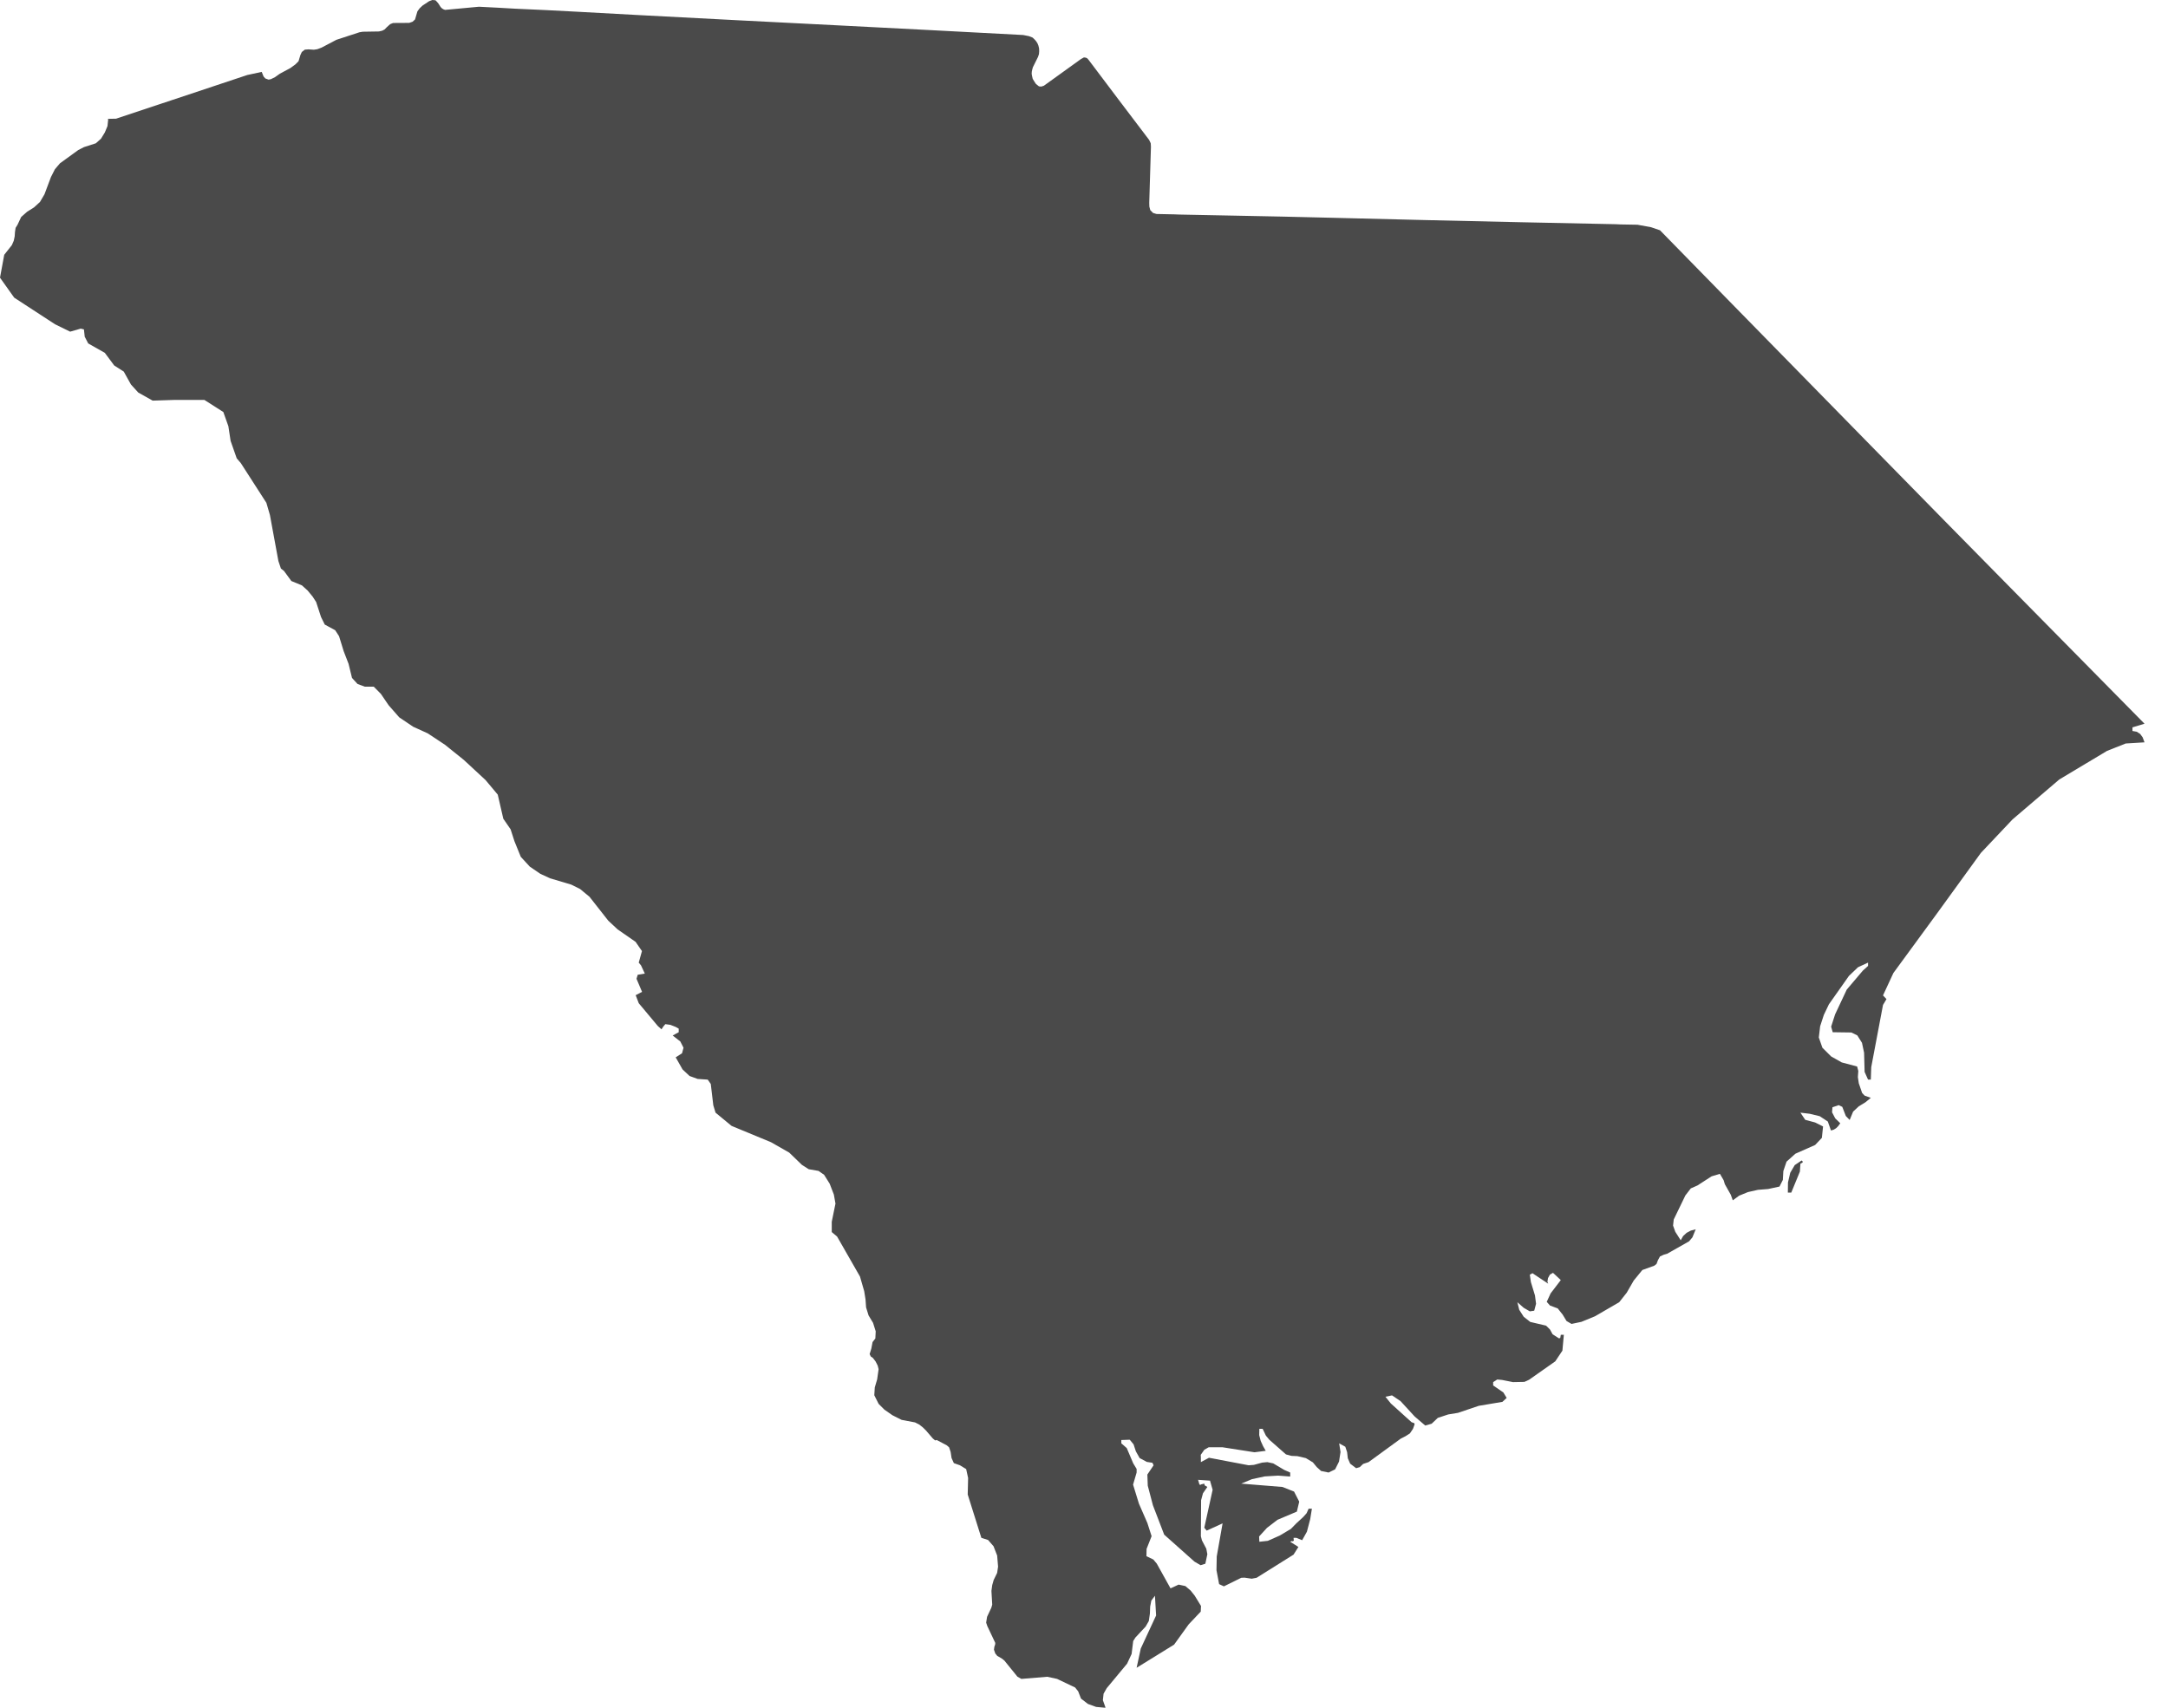 <?xml version="1.0" encoding="UTF-8" standalone="no"?>
<svg width="66px" height="52px" viewBox="0 0 66 52" version="1.1" xmlns="http://www.w3.org/2000/svg" xmlns:xlink="http://www.w3.org/1999/xlink">
    <!-- Generator: Sketch 46.2 (44496) - http://www.bohemiancoding.com/sketch -->
    <title>Fill 1</title>
    <desc>Created with Sketch.</desc>
    <defs></defs>
    <g id="Page-1" stroke="none" stroke-width="1" fill="none" fill-rule="evenodd">
        <g id="The-50-States" transform="translate(-799, -1477)" fill="#4A4A4A">
            <g id="South-Carolina" transform="translate(762, 1428)">
                <path d="M102.152,71.347 L102.047,71.281 L101.918,71.258 L101.918,71.148 L102.285,71.037 C100.923,69.654 99.56,68.272 98.198,66.89 C96.862,65.537 95.532,64.179 94.201,62.821 C92.79,61.383 91.383,59.943 89.972,58.504 C89.159,57.674 88.348,56.842 87.535,56.012 L87.264,55.919 L86.849,55.843 L86.338,55.834 L86.187,55.827 C84.268,55.79 82.349,55.746 80.43,55.702 C78.461,55.656 76.492,55.6 74.523,55.565 C73.982,55.556 73.442,55.543 72.901,55.533 L72.747,55.527 L72.207,55.516 L72.102,55.484 L72.018,55.399 L71.99,55.294 L71.986,55.181 L72.038,53.469 L72.031,53.361 L71.982,53.259 C71.369,52.452 70.757,51.644 70.148,50.833 L70.104,50.78 L70.06,50.757 L69.998,50.748 L69.906,50.799 L68.778,51.611 L68.701,51.636 L68.629,51.63 L68.536,51.555 L68.488,51.482 L68.439,51.401 L68.42,51.321 L68.407,51.248 L68.411,51.18 L68.424,51.119 L68.443,51.05 L68.6,50.733 L68.629,50.647 L68.636,50.558 L68.632,50.471 L68.612,50.389 L68.585,50.322 L68.544,50.257 L68.491,50.197 L68.435,50.144 L68.322,50.1 L68.148,50.066 C66.242,49.966 64.335,49.863 62.428,49.768 C60.426,49.669 58.423,49.563 56.421,49.458 C55.177,49.393 53.933,49.316 52.689,49.265 C52.32,49.241 51.95,49.225 51.581,49.205 L50.549,49.301 L50.493,49.28 L50.441,49.244 L50.408,49.205 L50.347,49.108 L50.303,49.055 L50.256,49.008 L50.163,49 L50.065,49.036 L49.864,49.169 L49.775,49.253 L49.707,49.346 L49.635,49.592 L49.561,49.661 L49.457,49.697 L48.966,49.7 L48.877,49.736 L48.773,49.83 L48.708,49.897 L48.635,49.935 L48.534,49.958 L48.042,49.966 L47.942,49.983 L47.241,50.212 L46.789,50.45 L46.66,50.498 L46.556,50.514 L46.394,50.503 L46.281,50.511 L46.188,50.583 L46.145,50.675 L46.088,50.865 L45.991,50.962 L45.842,51.071 L45.52,51.244 L45.37,51.35 L45.249,51.41 L45.177,51.425 L45.077,51.389 L45.024,51.329 L44.967,51.189 L44.528,51.284 L40.534,52.614 L40.284,52.619 L40.293,52.639 L40.272,52.84 L40.191,53.033 L40.075,53.223 L39.918,53.363 L39.555,53.48 L39.382,53.569 L38.826,53.972 L38.672,54.153 L38.551,54.391 L38.354,54.916 L38.217,55.149 L38.036,55.315 L37.826,55.447 L37.644,55.608 L37.532,55.847 L37.475,55.938 L37.456,56.063 L37.447,56.197 L37.419,56.33 L37.362,56.463 L37.129,56.758 L37,57.455 L37.432,58.063 L38.676,58.874 L39.136,59.099 L39.458,59.006 L39.555,59.03 L39.579,59.252 L39.685,59.457 L40.191,59.744 L40.477,60.129 L40.768,60.315 L40.986,60.707 L41.208,60.952 L41.647,61.199 L42.291,61.178 L43.223,61.178 L43.799,61.546 L43.952,61.977 L44.02,62.424 L44.206,62.955 L44.331,63.101 L45.109,64.31 L45.217,64.681 L45.475,66.083 L45.552,66.312 L45.645,66.385 L45.87,66.692 L46.192,66.825 L46.366,66.982 L46.519,67.168 L46.624,67.331 L46.773,67.787 L46.887,68.018 L47.204,68.19 L47.322,68.372 L47.462,68.827 L47.612,69.215 L47.716,69.643 L47.885,69.827 L48.103,69.908 L48.377,69.908 L48.595,70.128 L48.832,70.476 L49.154,70.843 L49.578,71.129 L50.021,71.33 L50.545,71.677 L51.121,72.14 L51.782,72.753 L52.153,73.196 L52.322,73.93 L52.544,74.252 L52.661,74.614 L52.854,75.09 L53.129,75.389 L53.447,75.606 L53.742,75.743 L54.39,75.936 L54.66,76.07 L54.946,76.307 L55.519,77.036 L55.801,77.299 L56.348,77.678 L56.543,77.96 L56.445,78.311 L56.514,78.395 L56.63,78.645 L56.414,78.681 L56.377,78.803 L56.546,79.202 L56.352,79.303 L56.445,79.547 L57.026,80.242 L57.138,80.342 L57.191,80.261 L57.255,80.185 L57.408,80.206 L57.57,80.27 L57.662,80.322 L57.662,80.431 L57.478,80.53 L57.711,80.713 L57.808,80.903 L57.763,81.072 L57.57,81.196 L57.779,81.564 L57.993,81.764 L58.239,81.853 L58.545,81.874 L58.638,82.006 L58.715,82.656 L58.783,82.88 L59.271,83.283 L60.472,83.78 L61.027,84.097 L61.415,84.472 L61.62,84.602 L61.919,84.654 L62.088,84.772 L62.258,85.044 L62.385,85.374 L62.434,85.649 L62.321,86.202 L62.321,86.516 L62.483,86.652 L63.18,87.87 L63.309,88.317 L63.349,88.567 L63.366,88.809 L63.442,89.055 L63.578,89.28 L63.659,89.538 L63.648,89.756 L63.563,89.866 L63.526,90.063 L63.474,90.233 L63.51,90.305 L63.574,90.349 L63.656,90.457 L63.72,90.583 L63.747,90.691 L63.703,91.002 L63.631,91.246 L63.616,91.485 L63.747,91.746 L63.921,91.921 L64.167,92.093 L64.449,92.235 L64.856,92.312 L64.981,92.375 L65.09,92.46 L65.191,92.56 L65.396,92.799 L65.468,92.86 L65.517,92.848 L65.82,93.008 L65.892,93.069 L65.94,93.21 L65.968,93.396 L66.038,93.552 L66.223,93.617 L66.413,93.733 L66.472,94.004 L66.46,94.507 L66.875,95.826 L67.081,95.893 L67.246,96.083 L67.356,96.365 L67.384,96.704 L67.356,96.893 L67.25,97.111 L67.206,97.265 L67.182,97.442 L67.206,97.861 L67.178,97.957 L67.049,98.232 L67.021,98.409 L67.057,98.514 L67.299,99.026 L67.294,99.078 L67.271,99.143 L67.259,99.232 L67.299,99.348 L67.358,99.42 L67.504,99.505 L67.577,99.565 L67.973,100.054 L68.093,100.122 L68.882,100.057 L69.181,100.122 L69.73,100.384 L69.823,100.501 L69.909,100.722 L70.119,100.884 L70.369,100.975 L70.643,101 L70.655,100.995 L70.575,100.77 L70.596,100.573 L70.692,100.404 L71.312,99.658 L71.449,99.364 L71.498,98.969 L71.567,98.86 L71.876,98.529 L71.973,98.36 L72.006,98.134 L72.014,97.921 L72.05,97.736 L72.16,97.59 L72.195,98.191 L71.728,99.198 L71.602,99.783 L72.743,99.078 L73.187,98.461 L73.554,98.073 L73.562,97.901 L73.372,97.59 L73.247,97.433 L73.086,97.295 L72.88,97.251 L72.634,97.365 L72.215,96.611 L72.111,96.487 L71.901,96.385 L71.905,96.164 L72.058,95.776 L71.929,95.374 L71.672,94.785 L71.494,94.206 L71.602,93.838 L71.602,93.729 L71.498,93.557 L71.301,93.093 L71.136,92.949 L71.136,92.848 L71.393,92.839 L71.509,92.98 L71.579,93.193 L71.695,93.399 L71.914,93.515 L72.083,93.541 L72.119,93.617 L71.929,93.899 L71.941,94.238 L72.098,94.835 L72.441,95.729 L73.363,96.551 L73.549,96.66 L73.694,96.615 L73.755,96.325 L73.723,96.157 L73.589,95.901 L73.558,95.776 L73.565,94.68 L73.622,94.469 L73.755,94.278 L73.675,94.229 L73.662,94.176 L73.573,94.197 L73.533,94.218 L73.509,94.185 L73.473,94.06 L73.836,94.085 L73.916,94.363 L73.662,95.519 L73.735,95.607 L74.219,95.386 L74.041,96.393 L74.033,96.812 L74.113,97.236 L74.259,97.304 L74.787,97.043 L74.887,97.039 L75.105,97.071 L75.254,97.043 L76.379,96.338 L76.527,96.104 L76.277,95.946 L76.322,95.926 L76.362,95.931 L76.387,95.91 L76.379,95.826 L76.463,95.826 L76.641,95.899 L76.786,95.64 L76.887,95.254 L76.938,94.939 L76.838,94.939 L76.777,95.076 L76.673,95.193 L76.463,95.386 L76.298,95.555 L75.959,95.757 L75.596,95.918 L75.338,95.946 L75.331,95.785 L75.569,95.524 L75.891,95.277 L76.48,95.028 L76.552,94.725 L76.395,94.418 L76.044,94.278 L74.787,94.176 L75.113,94.04 L75.504,93.956 L75.91,93.932 L76.277,93.96 L76.277,93.838 L76.093,93.757 L75.762,93.56 L75.58,93.521 L75.423,93.536 L75.173,93.605 L75.012,93.617 L73.804,93.388 L73.558,93.521 L73.558,93.399 L73.554,93.299 L73.662,93.146 L73.795,93.069 L74.219,93.069 L75.19,93.221 L75.533,93.177 L75.452,93.036 L75.379,92.875 L75.334,92.699 L75.338,92.508 L75.439,92.508 L75.537,92.714 L75.641,92.839 L76.149,93.286 L76.315,93.331 L76.495,93.339 L76.753,93.399 L76.967,93.528 L77.088,93.674 L77.218,93.791 L77.446,93.838 L77.644,93.742 L77.764,93.504 L77.809,93.214 L77.768,92.949 L77.955,93.053 L78.01,93.218 L78.031,93.404 L78.103,93.568 L78.285,93.706 L78.394,93.674 L78.498,93.576 L78.663,93.521 L79.647,92.803 L79.793,92.729 L79.922,92.646 L80.015,92.508 L80.065,92.369 L80.05,92.332 L79.974,92.307 L79.341,91.735 L79.176,91.53 L79.377,91.489 L79.636,91.663 L80.065,92.13 L80.388,92.407 L80.583,92.352 L80.771,92.174 L81.089,92.069 L81.384,92.021 L82.017,91.807 L82.738,91.686 L82.867,91.566 L82.767,91.4 L82.456,91.186 L82.456,91.085 L82.581,91.005 L82.727,91.019 L83.06,91.085 L83.407,91.078 L83.549,91.013 L84.346,90.453 L84.564,90.127 L84.608,89.644 L84.515,89.644 L84.499,89.741 L84.458,89.752 L84.265,89.627 L84.185,89.482 L84.068,89.366 L83.585,89.252 L83.386,89.095 L83.25,88.883 L83.193,88.652 L83.386,88.822 L83.572,88.93 L83.706,88.91 L83.762,88.699 L83.729,88.446 L83.605,88.04 L83.572,87.813 L83.652,87.769 L84.132,88.088 L84.108,88.031 L84.125,87.919 L84.185,87.81 L84.278,87.757 L84.515,87.978 L84.205,88.383 L84.087,88.64 L84.185,88.752 L84.422,88.841 L84.572,89.03 L84.689,89.224 L84.842,89.313 L85.144,89.249 L85.556,89.08 L86.293,88.652 L86.522,88.362 L86.736,87.991 L86.998,87.671 L87.361,87.54 L87.429,87.487 L87.473,87.37 L87.535,87.258 L87.651,87.205 L87.751,87.177 L88.42,86.798 L88.522,86.677 L88.622,86.431 L88.473,86.471 L88.344,86.54 L88.239,86.637 L88.166,86.766 L88.001,86.508 L87.933,86.319 L87.953,86.133 L88.308,85.4 L88.473,85.186 L88.675,85.097 L89.105,84.819 L89.359,84.743 L89.472,84.936 L89.509,85.058 L89.69,85.38 L89.751,85.549 L89.944,85.408 L90.211,85.299 L90.516,85.23 L90.828,85.205 L91.173,85.13 L91.275,84.928 L91.29,84.658 L91.387,84.372 L91.657,84.13 L92.258,83.864 L92.463,83.647 L92.499,83.3 L92.258,83.179 L91.956,83.098 L91.81,82.88 L92.093,82.914 L92.398,82.988 L92.644,83.15 L92.741,83.424 L92.826,83.397 L92.898,83.352 L92.959,83.291 L93.023,83.203 L92.87,83.054 L92.773,82.869 L92.785,82.716 L92.974,82.651 L93.084,82.703 L93.192,82.982 L93.309,83.103 L93.414,82.848 L93.587,82.687 L93.786,82.566 L93.953,82.429 L93.764,82.361 L93.688,82.28 L93.587,81.986 L93.559,81.797 L93.572,81.611 L93.536,81.475 L93.067,81.35 L92.745,81.168 L92.479,80.903 L92.37,80.591 L92.41,80.25 L92.523,79.903 L92.677,79.581 L93.286,78.717 L93.563,78.452 L93.869,78.311 L93.869,78.412 L93.712,78.553 L93.22,79.133 L92.866,79.886 L92.745,80.261 L92.793,80.431 L93.362,80.439 L93.542,80.528 L93.684,80.753 L93.748,81.055 L93.764,81.639 L93.869,81.874 L93.953,81.874 L93.966,81.494 L94.324,79.6 L94.43,79.422 L94.324,79.31 L94.64,78.628 C95.534,77.413 96.422,76.194 97.304,74.97 L98.267,73.951 L99.689,72.736 L101.141,71.866 L101.712,71.639 L102.285,71.604 L102.228,71.451 L102.152,71.347 Z M91.846,84.336 L91.637,84.477 L91.5,84.71 L91.431,85.005 L91.427,85.315 L91.531,85.315 L91.794,84.674 L91.81,84.433 L91.862,84.408 L91.883,84.383 L91.874,84.361 L91.846,84.336 Z" id="Fill-1"></path>
            </g>
        </g>
    </g>
</svg>